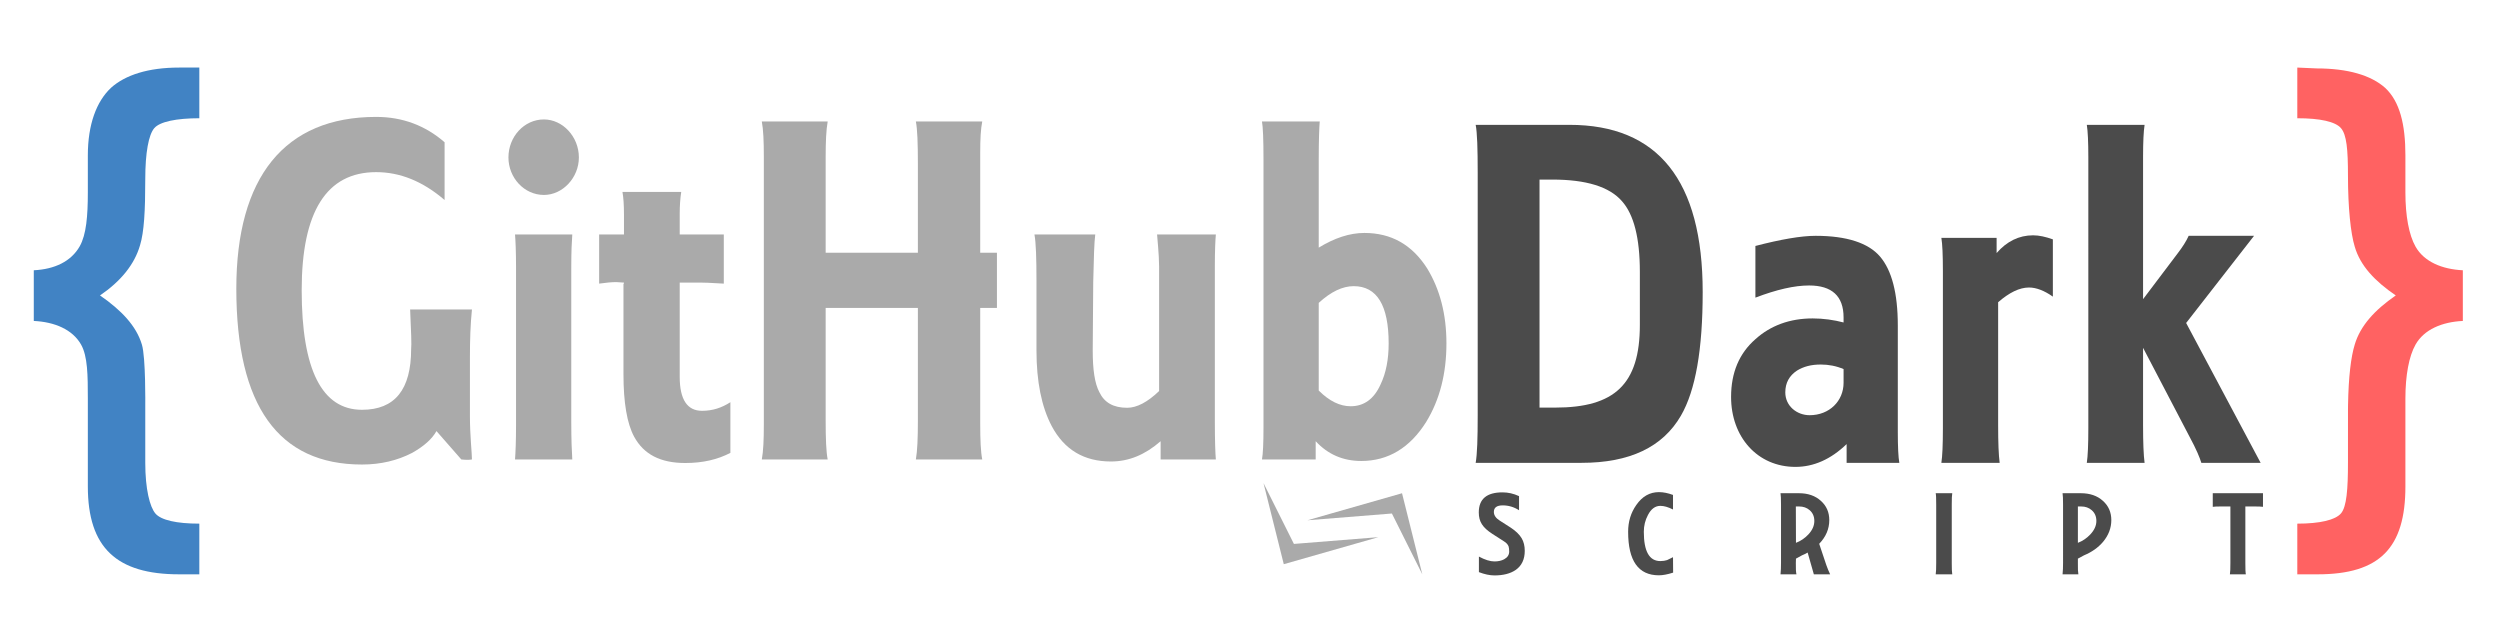 <?xml version="1.0" encoding="utf-8"?>
<!-- Generator: Adobe Illustrator 16.0.3, SVG Export Plug-In . SVG Version: 6.00 Build 0)  -->
<svg version="1.2" baseProfile="tiny" id="Layer_1" xmlns="http://www.w3.org/2000/svg" xmlns:xlink="http://www.w3.org/1999/xlink"
	 x="0px" y="0px" width="740px" height="190px" viewBox="0 0 740 190" xml:space="preserve">
<g>
	<path fill="#AAAAAA" d="M129.197,127.601c-1.35,2.399-3.75,4.499-7.2,6.45c-4.35,2.249-9.299,3.449-14.849,3.449
		c-24.749,0-37.199-17.399-37.199-52.048c0-32.999,14.25-50.848,41.398-50.848c7.8,0,14.549,2.55,20.249,7.5v17.099
		c-6.45-5.55-13.199-8.25-20.249-8.25c-14.699,0-22.049,11.699-22.049,34.948c0,23.549,6,35.399,17.85,35.399
		c9.75,0,14.549-6,14.549-18c0.15-1.199,0-5.1-0.3-11.699h18.299c-0.45,4.35-0.6,9-0.6,14.25v17.398c0,5.551,0.6,10.95,0.6,12.75
		c-0.75,0.15-1.8,0.15-3.15,0L129.197,127.601z"/>
	<path fill="#AAAAAA" d="M150.499,46.604c0-6.149,4.65-11.25,10.5-11.25c5.55,0,10.35,5.1,10.35,11.25c0,6-4.8,11.1-10.35,11.1
		C155.148,57.703,150.499,52.604,150.499,46.604z M152.448,136c0.15-1.949,0.3-5.4,0.3-10.199V79.152c0-4.65-0.15-7.95-0.3-9.75
		h16.949c-0.15,1.95-0.3,5.1-0.3,9.45V124.9c0,5.1,0.15,8.85,0.3,11.1H152.448z"/>
	<path fill="#AAAAAA" d="M201.197,69.403h13.049v14.549c-1.05,0-4.2-0.3-6.6-0.3h-6.45v27.898c0,6.75,2.25,10.05,6.6,10.05
		c3.15,0,5.85-0.899,8.399-2.55v15c-3.75,1.949-8.1,2.999-13.349,2.999c-7.35,0-12.3-2.55-15.149-7.8
		c-2.1-3.899-3.15-10.049-3.15-18.449V83.952h0.15v-0.3l-2.25-0.15c-1.35,0-3,0.15-5.1,0.45V69.403h7.35v-5.85
		c0-2.85-0.15-5.1-0.45-6.75h17.399c-0.3,1.95-0.45,4.05-0.45,6.45V69.403z"/>
	<path fill="#AAAAAA" d="M290.144,74.803h4.95v16.349h-4.95V125.5c0,4.65,0.15,8.25,0.6,10.5h-19.649
		c0.45-2.55,0.6-6.449,0.6-11.399V91.152h-27.299v33.299c0,5.398,0.15,9.299,0.6,11.549h-19.499c0.45-2.4,0.6-5.85,0.6-10.5V46.454
		c0-4.65-0.15-8.1-0.6-10.5h19.499c-0.45,2.55-0.6,6-0.6,10.5v28.349h27.299V48.554c0-6.15-0.15-10.35-0.6-12.6h19.649
		c-0.45,2.25-0.6,5.25-0.6,9.149V74.803z"/>
	<path fill="#AAAAAA" d="M311.296,126.101c-3-5.7-4.5-13.2-4.5-22.349v-20.55c0-6.75-0.15-11.399-0.6-13.799h18
		c-0.3,2.25-0.45,6.899-0.6,14.099l-0.15,20.25c0,5.699,0.6,9.749,1.95,12.299c1.5,3.15,4.199,4.65,8.249,4.65
		c2.851,0,6-1.65,9.45-4.95V78.853c0-3.45-0.601-9-0.601-9.45h17.399c-0.149,1.65-0.3,4.8-0.3,9.45v45.897
		c0,5.85,0.15,9.6,0.3,11.25h-16.349v-5.4c-4.65,4.051-9.45,6-14.7,6C320.896,136.6,315.046,133.15,311.296,126.101z"/>
	<path fill="#AAAAAA" d="M389.444,130.6v5.4h-15.899c0.3-1.65,0.449-4.8,0.449-9.449V47.204c0-5.85-0.149-9.6-0.449-11.25h17.099
		c-0.149,1.8-0.3,5.55-0.3,11.25v26.099c4.65-2.85,9.149-4.35,13.5-4.35c7.949,0,14.099,3.45,18.599,10.5
		c3.75,6.15,5.7,13.5,5.7,22.199c0,8.85-1.95,16.649-6,23.249c-4.8,7.65-11.249,11.55-19.199,11.55
		C397.544,136.45,393.044,134.5,389.444,130.6z M390.344,89.652v25.949c3.15,3.149,6.3,4.649,9.45,4.649
		c3.899,0,6.899-2.1,8.85-6.449c1.649-3.449,2.399-7.5,2.399-12.149c0-11.25-3.45-16.949-10.35-16.949
		C397.394,84.702,393.943,86.352,390.344,89.652z"/>
</g>
<g>
	<path fill="#4B4B4B" d="M464.549,36.954c26.249,0,39.448,16.5,39.448,49.498c0,16.949-2.1,29.099-6.45,36.599
		c-5.399,9.3-15.149,13.949-29.398,13.949H436.8c0.45-2.55,0.6-7.199,0.6-14.1V51.204c0-7.2-0.149-12-0.6-14.25H464.549z
		 M485.397,80.452c0-10.049-1.8-16.949-5.25-20.849c-3.749-4.35-10.649-6.45-20.698-6.45h-3.75v67.497h4.649
		c17.55,0,25.049-6.899,25.049-24.449V80.452z"/>
	<path fill="#4B4B4B" d="M546.599,137v-5.55c-4.649,4.5-9.75,6.75-15.149,6.75c-11.25,0-19.049-8.85-19.049-20.699
		c0-7.2,2.399-12.899,7.199-17.1c4.5-4.05,10.199-6.149,16.949-6.149c3.15,0,6.3,0.45,9.149,1.199v-1.5
		c0-6.3-3.449-9.45-10.199-9.45c-4.35,0-9.6,1.2-15.899,3.6V72.803c7.5-1.95,13.5-3,17.85-3c9.149,0,15.6,2.1,19.049,6.15
		c3.45,4.05,5.25,10.799,5.25,20.399v31.499c0,4.35,0.15,7.499,0.45,9.149H546.599z M545.698,109.251
		c-2.1-0.899-4.35-1.35-6.749-1.35c-2.851,0-5.1,0.6-7.05,1.8c-2.25,1.5-3.45,3.6-3.45,6.449c0,4.051,3.45,6.75,7.2,6.75
		c5.85,0,10.049-4.199,10.049-9.6V109.251z"/>
	<path fill="#4B4B4B" d="M574.647,137c0.3-1.95,0.45-5.399,0.45-10.199V80.152c0-4.65-0.15-7.95-0.45-9.75h16.35v4.5
		c3-3.45,6.6-5.25,10.8-5.25c1.8,0,3.75,0.45,5.85,1.2v16.949c-2.55-1.8-4.95-2.7-7.05-2.7c-2.85,0-5.85,1.5-9.149,4.35V125.9
		c0,5.1,0.149,8.85,0.45,11.1H574.647z"/>
	<path fill="#4B4B4B" d="M617.697,137c0.3-1.95,0.45-5.399,0.45-10.199V46.704c0-4.65-0.15-7.95-0.45-9.75h17.1
		c-0.3,1.95-0.45,5.1-0.45,9.45v42.148l10.199-13.499c1.5-1.95,2.55-3.6,3.3-5.25h19.35l-20.1,25.799L669.146,137h-17.55
		c-0.449-1.5-1.5-4.05-3.449-7.649l-13.8-26.399V125.9c0,5.1,0.15,8.85,0.45,11.1H617.697z"/>
</g>
<g>
	<path fill="#4B4B4B" d="M437.756,169.353v-4.607c1.8,0.972,3.348,1.439,4.607,1.439c1.116,0,2.088-0.216,2.88-0.648
		c0.972-0.539,1.476-1.296,1.476-2.268c0-0.684-0.072-1.224-0.18-1.548c-0.216-0.54-0.648-1.044-1.296-1.439
		c-0.648-0.396-1.836-1.152-3.527-2.268c-2.88-1.872-3.996-3.6-3.996-6.335c0-3.96,2.34-5.939,7.02-5.939
		c1.655,0,3.275,0.359,4.896,1.115v4.176c-1.512-0.972-3.132-1.439-4.824-1.439c-1.764,0-2.627,0.647-2.627,1.943
		c0,0.972,0.576,1.836,1.728,2.556l3.203,2.052c1.548,1.008,2.664,2.088,3.313,3.204c0.611,1.044,0.899,2.268,0.899,3.707
		c0,2.52-0.899,4.428-2.735,5.688c-1.548,1.044-3.636,1.584-6.228,1.584C440.995,170.324,439.447,170,437.756,169.353z"/>
	<path fill="#4B4B4B" d="M487.795,152.435c-0.828,1.548-1.224,3.203-1.224,4.967c0,5.796,1.619,8.675,4.896,8.675
		c0.756,0,1.439-0.107,1.979-0.288l1.764-0.863l0.036,4.571c-1.692,0.54-3.096,0.792-4.212,0.792c-6.083,0-9.106-4.283-9.106-12.887
		c0-2.987,0.792-5.615,2.411-7.919c1.764-2.556,3.996-3.815,6.695-3.815c1.332,0,2.7,0.288,4.176,0.828v4.319
		c-1.404-0.72-2.664-1.08-3.743-1.08C489.954,149.734,488.73,150.635,487.795,152.435z"/>
	<path fill="#4B4B4B" d="M531.606,165.356l-0.036,1.26c-0.036,1.692,0.036,2.808,0.18,3.384h-4.715
		c0.107-1.008,0.144-2.124,0.144-3.384V149.41c0-1.691-0.036-2.808-0.144-3.419h5.435c2.7,0,4.859,0.756,6.516,2.268
		c1.656,1.476,2.483,3.384,2.483,5.688c0,2.627-1.008,4.967-2.987,7.019l2.124,6.336c0.323,0.899,0.684,1.8,1.115,2.699h-4.823
		l-1.836-6.443c-0.54,0.324-1.079,0.576-1.691,0.828L531.606,165.356z M531.57,149.914l0.036,10.763
		c1.403-0.539,2.628-1.367,3.671-2.483c1.188-1.26,1.765-2.592,1.765-3.995c0-1.332-0.469-2.412-1.404-3.204
		c-0.828-0.72-1.872-1.08-3.096-1.08H531.57z"/>
	<path fill="#4B4B4B" d="M572.971,170c0.108-0.612,0.145-1.764,0.145-3.384v-17.241c0-1.765-0.036-2.916-0.145-3.384h4.896
		c-0.107,0.54-0.144,1.655-0.144,3.312v17.386c0,1.62,0.036,2.735,0.144,3.312H572.971z"/>
	<path fill="#4B4B4B" d="M615.054,165.356v1.26c-0.036,1.692,0.036,2.808,0.144,3.384h-4.679c0.107-1.008,0.144-2.124,0.144-3.384
		V149.41c0-1.691-0.036-2.808-0.144-3.419h5.399c2.699,0,4.895,0.756,6.551,2.268c1.656,1.476,2.483,3.384,2.483,5.688
		c0,2.34-0.827,4.499-2.447,6.443c-1.44,1.691-3.312,3.023-5.651,3.995L615.054,165.356z M615.054,149.914v10.763
		c1.403-0.539,2.628-1.367,3.672-2.483c1.188-1.26,1.8-2.592,1.8-3.995c0-1.332-0.469-2.412-1.404-3.204
		c-0.828-0.72-1.872-1.08-3.096-1.08H615.054z"/>
	<path fill="#4B4B4B" d="M664.625,149.914v16.774c0,1.691,0.036,2.808,0.145,3.312h-4.716c0.108-0.647,0.145-1.764,0.145-3.384
		v-16.702h-2.556c-1.368,0-2.269,0.036-2.664,0.108v-4.031h14.866v4.031c-0.468-0.072-1.332-0.108-2.664-0.108H664.625z"/>
</g>
<g id="Rectangle_1_copy_xA0_Clipping_Path">
	<path fill="#AAAAAA" d="M374,143l6,24l28-8l-25,2L374,143z M415,146l-28,8l25-2l9,18L415,146z"/>
</g>
<g id="_x7D__xA0_Clipping_Path">
	<path fill="#FF6262" d="M715,73c-1.95-3.45-3-9.101-3-16V46c0-9.149-1.65-15.95-6-20c-4.2-3.75-11.101-5.746-20.25-5.746L680,20v15
		c6.75,0,11.3,1.004,12.949,2.953C694.6,39.903,695,44.2,695,52c0,9.449,0.8,17.101,2,21c1.65,5.7,5.999,10.252,12.148,14.451
		C702.849,91.802,698.65,96.45,697,102c-1.113,3.618-1.841,9.495-1.983,17.969c-0.006,0.35-0.013,1.063-0.013,1.063
		S695,136.673,695,137c0,7.8-0.4,13-2.051,14.949C691.3,153.899,686.75,155,680,155v15h6c18.449,0,26-7.851,26-26v-23
		c0,0,0-0.78,0-1.125c0-1.117,0-1.875,0-1.875c0-6.899,1.05-12.55,3-16c2.55-4.5,7.851-6.7,14-7V80C722.851,79.7,717.55,77.5,715,73
		z"/>
</g>
<g id="_x7B__xA0_Clipping_Path">
	<path fill="#4183C4" d="M41.449,72.603C42.648,68.702,43,62.449,43,53c0-7.8,0.998-13.097,2.648-15.047
		C47.299,36.004,52.25,35,59,35V20h-6c-9.149,0-15.901,2.204-20.102,5.954C28.549,30.004,26,36.851,26,46v11
		c0,6.899-0.451,12.452-2.4,15.902C21.049,77.402,16.15,79.7,10,80v15c6.15,0.3,11.45,2.5,14,7c1.949,3.45,2,9.101,2,16v26
		c0,18.149,8.551,26,27,26h6v-15c-6.75,0-11.35-1.05-13-3s-3-7.2-3-15c0-0.328,0-16.975,0-16.975s0.158-14.259-1-18.025
		c-1.65-5.55-6.102-10.198-12.4-14.549C35.748,83.252,39.799,78.302,41.449,72.603z"/>
</g>
</svg>
